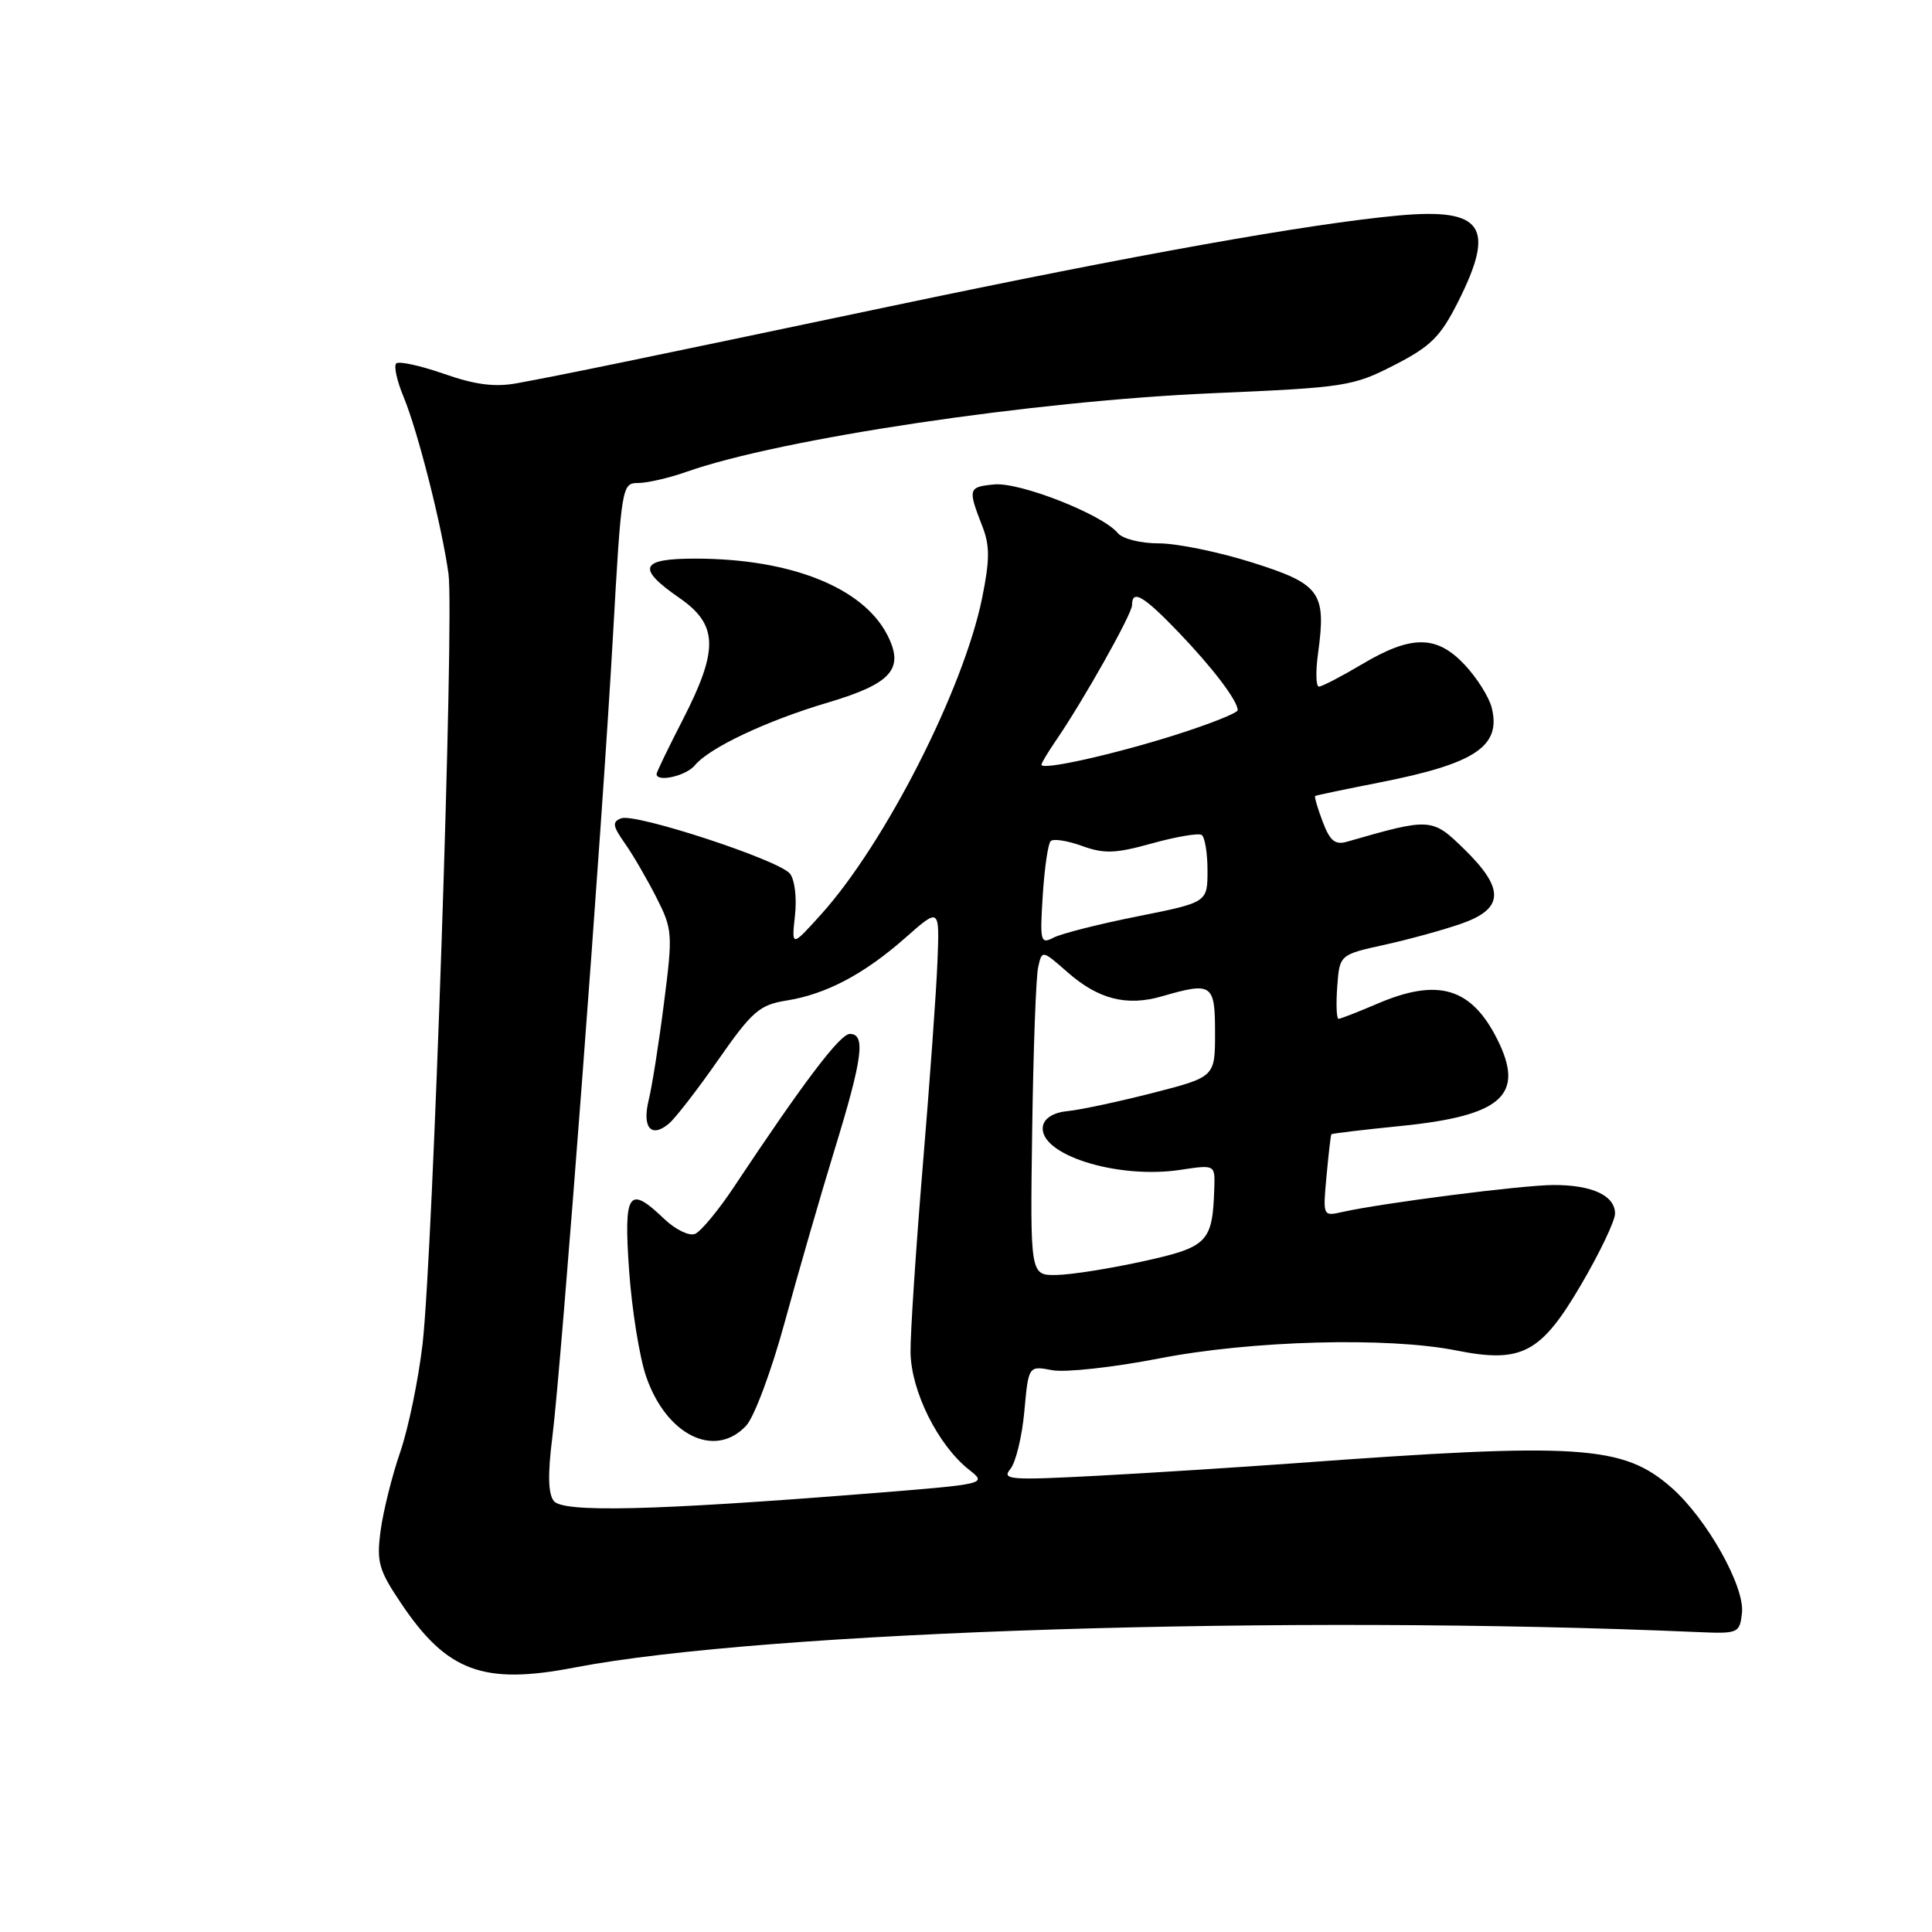 <?xml version="1.0" encoding="UTF-8" standalone="no"?>
<!DOCTYPE svg PUBLIC "-//W3C//DTD SVG 1.1//EN" "http://www.w3.org/Graphics/SVG/1.1/DTD/svg11.dtd" >
<svg xmlns="http://www.w3.org/2000/svg" xmlns:xlink="http://www.w3.org/1999/xlink" version="1.1" viewBox="0 0 256 256">
 <g >
 <path fill="currentColor"
d=" M 76.11 220.96 C 101.27 216.11 170.89 213.91 225.00 216.26 C 230.33 216.49 230.51 216.41 230.82 213.74 C 231.22 210.24 226.16 201.23 221.48 197.12 C 215.06 191.48 209.31 191.11 171.50 193.89 C 164.35 194.41 152.67 195.16 145.53 195.54 C 133.80 196.16 132.69 196.08 133.88 194.65 C 134.59 193.78 135.43 190.35 135.73 187.02 C 136.28 180.96 136.28 180.96 139.44 181.56 C 141.18 181.88 147.53 181.18 153.55 180.01 C 165.76 177.62 183.85 177.13 192.95 178.94 C 201.64 180.67 204.17 179.34 209.53 170.18 C 211.99 165.98 214.00 161.76 214.00 160.81 C 214.00 158.41 210.94 157.00 205.82 157.02 C 201.64 157.04 183.22 159.40 177.89 160.59 C 175.28 161.18 175.28 161.17 175.77 155.84 C 176.04 152.90 176.33 150.41 176.41 150.30 C 176.49 150.19 180.63 149.70 185.59 149.20 C 199.05 147.85 202.11 145.10 198.39 137.70 C 194.95 130.86 190.54 129.55 182.50 133.00 C 179.93 134.10 177.62 135.00 177.36 135.00 C 177.10 135.00 177.02 133.09 177.19 130.75 C 177.50 126.50 177.50 126.50 183.50 125.18 C 186.80 124.45 191.41 123.18 193.75 122.35 C 199.30 120.37 199.37 117.75 194.03 112.53 C 189.75 108.35 189.58 108.34 178.49 111.53 C 176.90 111.99 176.22 111.42 175.26 108.87 C 174.58 107.09 174.14 105.56 174.27 105.47 C 174.40 105.38 178.24 104.58 182.81 103.68 C 195.49 101.19 198.94 98.89 197.66 93.77 C 197.31 92.38 195.71 89.83 194.11 88.12 C 190.39 84.14 187.05 84.11 180.50 88.00 C 177.75 89.63 175.17 90.97 174.77 90.98 C 174.37 90.99 174.31 89.01 174.65 86.57 C 175.75 78.48 174.97 77.39 165.94 74.54 C 161.52 73.14 155.95 72.00 153.57 72.00 C 151.13 72.00 148.75 71.40 148.11 70.63 C 146.06 68.16 135.13 63.86 131.74 64.19 C 128.29 64.52 128.22 64.74 130.16 69.72 C 131.17 72.30 131.16 74.17 130.14 79.22 C 127.69 91.31 117.29 111.74 108.80 121.16 C 104.88 125.50 104.88 125.50 105.34 121.30 C 105.60 118.92 105.30 116.51 104.65 115.74 C 103.11 113.92 84.18 107.72 82.32 108.43 C 81.09 108.90 81.17 109.43 82.80 111.75 C 83.87 113.26 85.74 116.49 86.97 118.91 C 89.12 123.15 89.16 123.71 87.98 132.91 C 87.31 138.19 86.40 143.96 85.96 145.74 C 85.06 149.41 86.27 150.85 88.62 148.90 C 89.46 148.20 92.42 144.39 95.18 140.42 C 99.67 133.99 100.64 133.15 104.20 132.58 C 109.47 131.74 114.51 129.08 120.00 124.23 C 124.50 120.26 124.50 120.26 124.22 127.38 C 124.07 131.30 123.19 143.50 122.27 154.50 C 121.36 165.50 120.63 176.59 120.65 179.15 C 120.70 184.30 124.28 191.50 128.41 194.75 C 130.81 196.64 130.79 196.64 115.16 197.89 C 86.59 200.16 74.61 200.45 73.38 198.89 C 72.63 197.93 72.57 195.32 73.18 190.50 C 74.39 180.94 79.83 109.15 81.22 84.25 C 82.34 64.41 82.40 64.00 84.55 64.00 C 85.76 64.00 88.63 63.34 90.93 62.53 C 103.41 58.12 136.92 53.12 160.75 52.10 C 178.21 51.35 179.26 51.19 184.73 48.39 C 189.59 45.90 190.86 44.64 193.21 39.98 C 198.23 30.01 196.50 27.53 185.26 28.56 C 173.44 29.65 150.44 33.76 118.00 40.58 C 83.92 47.74 74.68 49.65 68.50 50.78 C 65.57 51.32 62.98 50.99 58.81 49.53 C 55.68 48.44 52.84 47.82 52.50 48.16 C 52.16 48.50 52.60 50.49 53.47 52.57 C 55.35 57.09 58.55 69.68 59.43 76.05 C 60.21 81.68 57.36 166.30 55.99 178.10 C 55.44 182.83 54.11 189.28 53.02 192.44 C 51.93 195.60 50.77 200.28 50.43 202.84 C 49.88 206.99 50.18 208.04 53.16 212.47 C 59.22 221.50 64.06 223.29 76.11 220.96 Z  M 98.87 188.91 C 99.95 187.75 102.24 181.59 103.99 175.16 C 105.74 168.75 108.70 158.49 110.58 152.36 C 114.31 140.21 114.73 137.00 112.61 137.00 C 111.31 137.00 106.47 143.40 97.29 157.22 C 95.21 160.36 92.86 163.19 92.09 163.50 C 91.31 163.81 89.49 162.92 88.03 161.53 C 83.28 156.97 82.63 157.92 83.36 168.35 C 83.72 173.49 84.73 179.79 85.60 182.35 C 88.27 190.17 94.72 193.36 98.87 188.91 Z  M 92.06 101.42 C 94.01 99.07 101.57 95.50 109.74 93.08 C 118.19 90.56 119.88 88.61 117.55 84.09 C 114.31 77.84 104.79 74.05 92.25 74.02 C 84.80 74.00 84.27 75.25 90.04 79.24 C 95.15 82.78 95.24 86.06 90.50 95.31 C 88.57 99.06 87.00 102.32 87.00 102.56 C 87.00 103.70 90.90 102.82 92.06 101.42 Z  M 136.77 149.75 C 136.92 139.16 137.27 129.46 137.56 128.18 C 138.07 125.86 138.07 125.86 141.46 128.83 C 145.54 132.42 149.31 133.37 153.99 132.01 C 160.62 130.09 161.00 130.36 161.00 136.85 C 161.00 142.70 161.00 142.70 152.75 144.82 C 148.21 145.98 143.15 147.06 141.51 147.22 C 139.65 147.39 138.40 148.14 138.20 149.19 C 137.49 152.94 147.98 156.29 156.41 155.01 C 161.00 154.32 161.00 154.32 160.90 157.41 C 160.67 164.62 160.07 165.23 151.47 167.13 C 147.09 168.09 141.93 168.91 140.00 168.94 C 136.50 169.00 136.50 169.00 136.77 149.75 Z  M 138.17 118.64 C 138.40 115.03 138.87 111.79 139.22 111.45 C 139.57 111.10 141.43 111.39 143.37 112.09 C 146.32 113.16 147.81 113.10 152.66 111.75 C 155.83 110.87 158.78 110.37 159.22 110.63 C 159.65 110.90 160.00 113.02 160.00 115.34 C 160.00 119.57 160.00 119.57 150.75 121.42 C 145.66 122.43 140.66 123.70 139.63 124.23 C 137.87 125.14 137.78 124.80 138.17 118.64 Z  M 138.00 101.33 C 138.00 101.10 138.84 99.70 139.86 98.21 C 143.51 92.90 150.00 81.36 150.00 80.19 C 150.00 78.05 151.50 78.92 156.14 83.75 C 160.68 88.48 164.00 92.85 164.00 94.10 C 164.00 94.47 160.29 95.94 155.75 97.38 C 147.50 99.99 138.00 102.11 138.00 101.33 Z "/>
</g>
</svg>